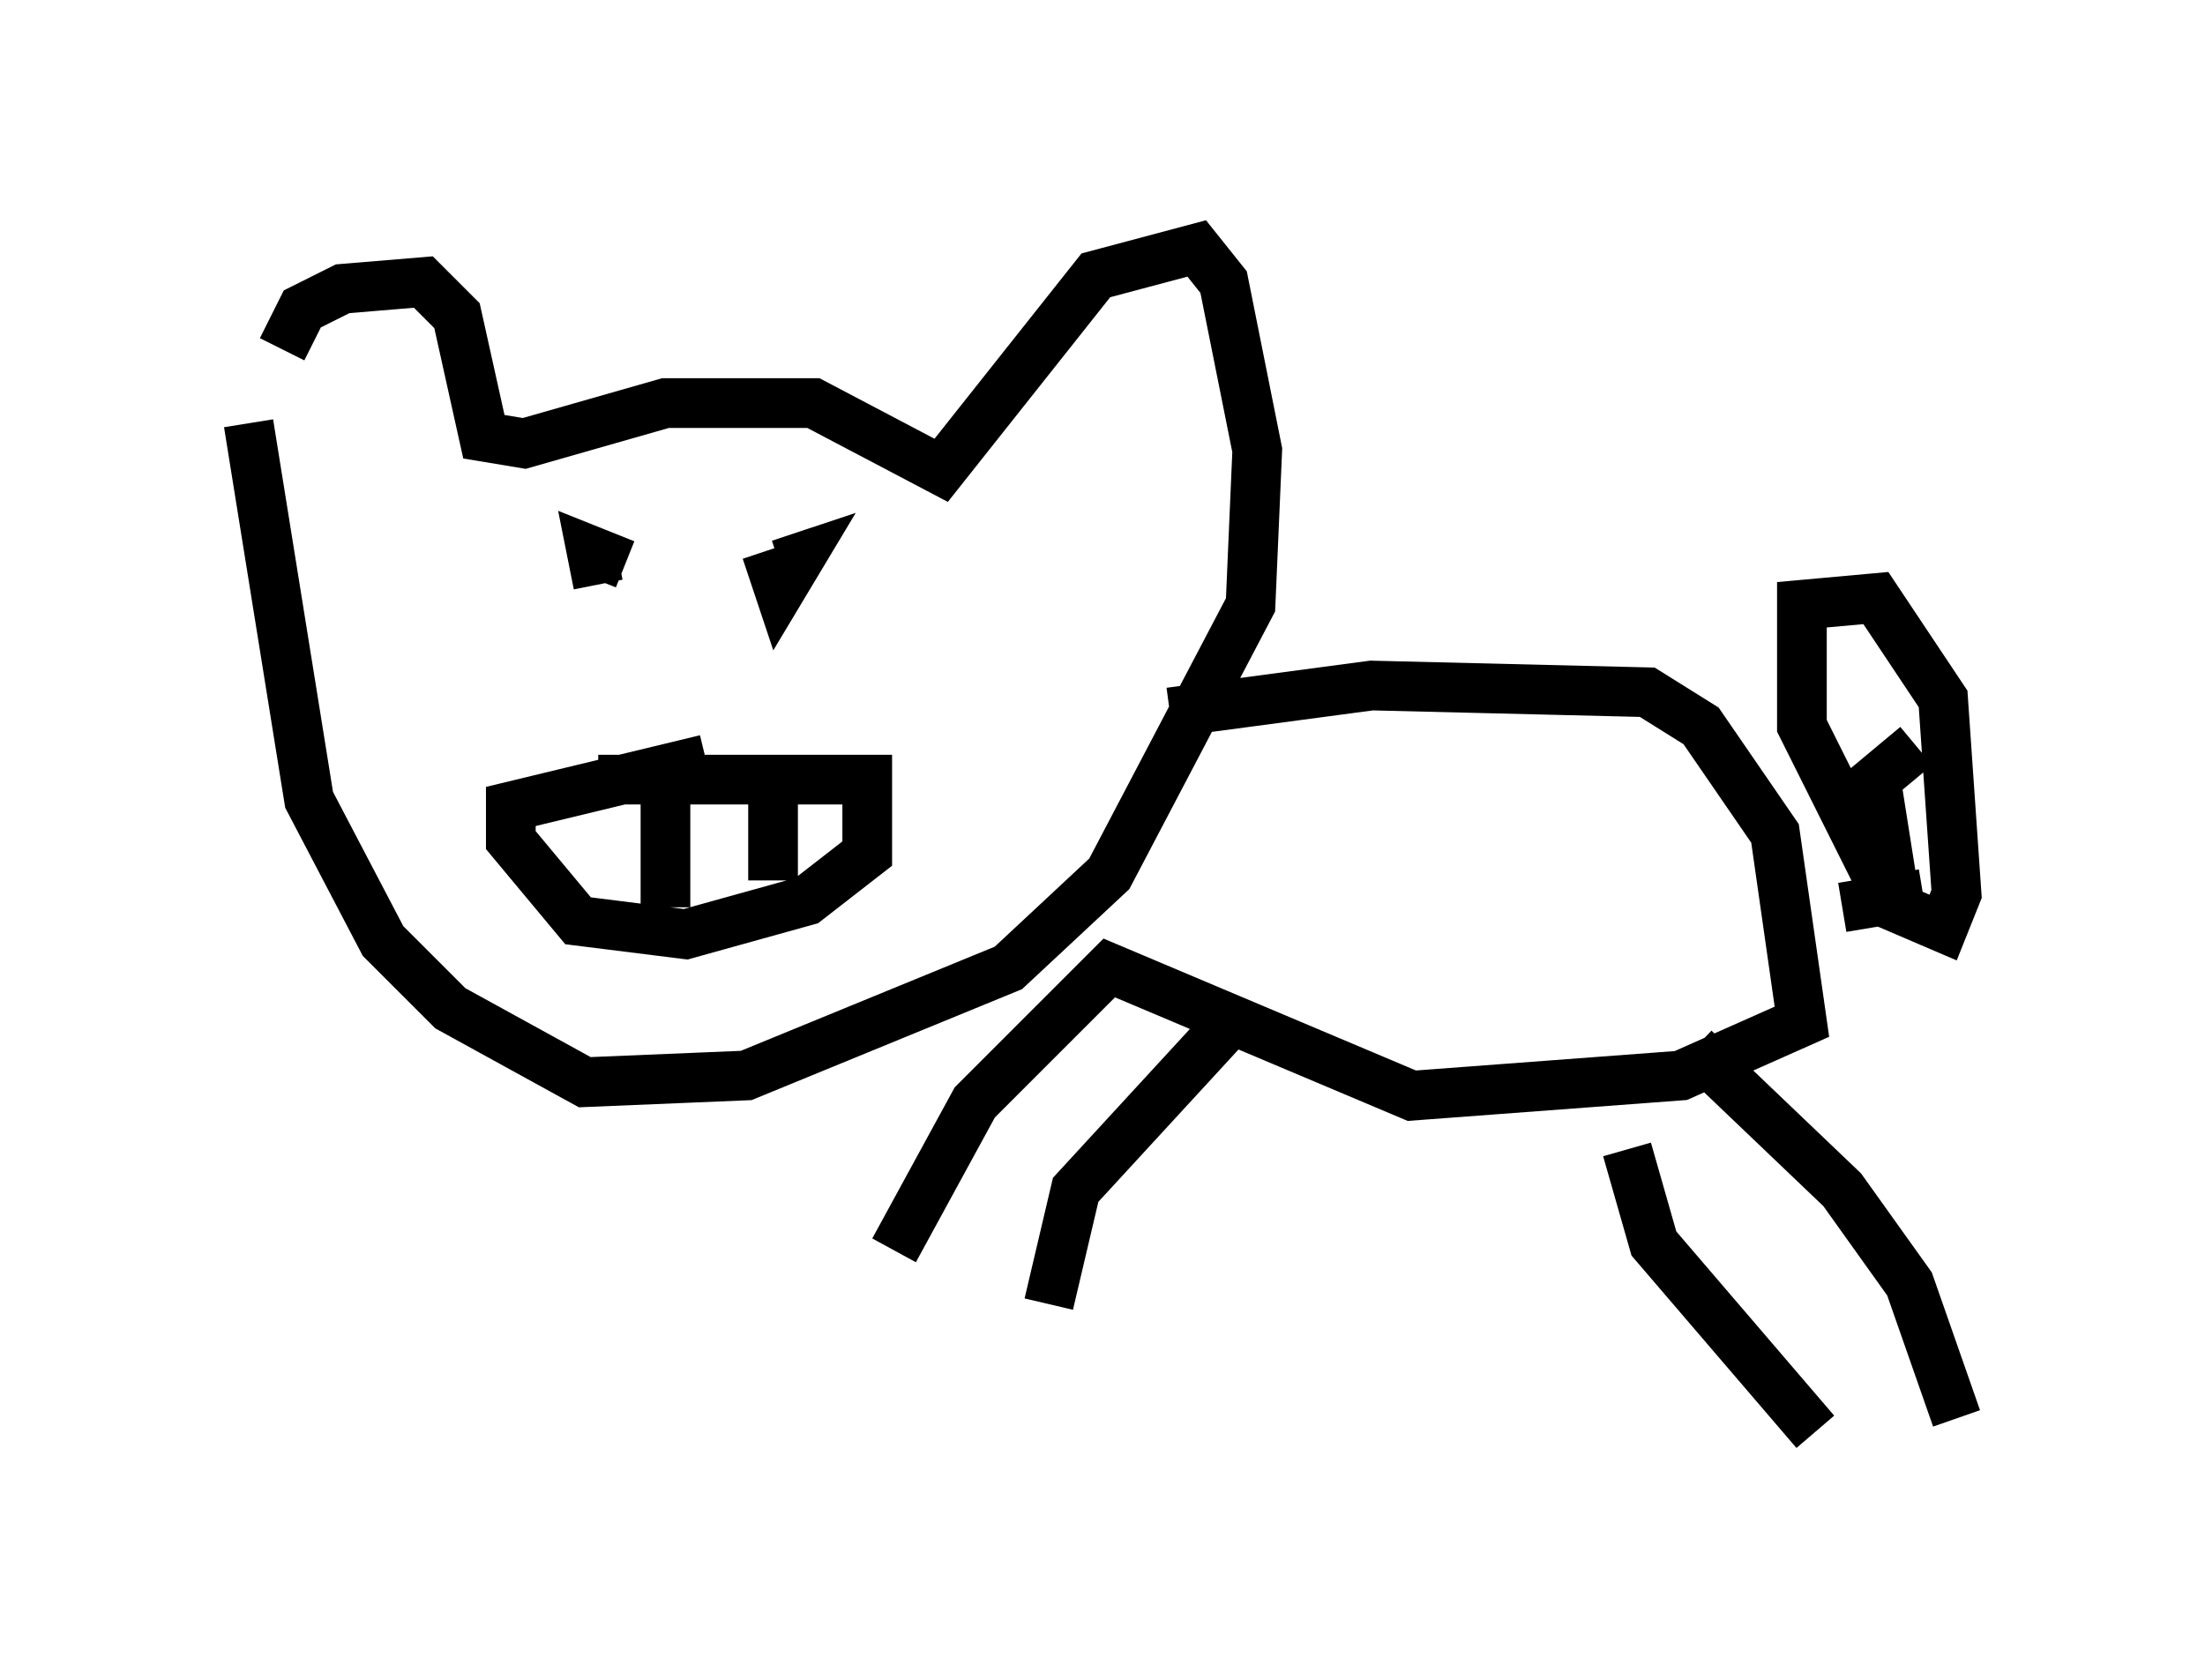 <?xml version="1.0" encoding="utf-8" ?>
<svg baseProfile="full" height="33.816" version="1.1" width="44.37" xmlns="http://www.w3.org/2000/svg" xmlns:ev="http://www.w3.org/2001/xml-events" xmlns:xlink="http://www.w3.org/1999/xlink"><defs /><rect fill="white" height="33.816" width="44.37" x="0" y="0" /><path d="M5.812, 9.871 m-0.135, -2.842 l0.406, -0.812 0.812, -0.406 l1.624, -0.135 0.677, 0.677 l0.541, 2.436 0.812, 0.135 l2.842, -0.812 2.977, 0.0 l2.571, 1.353 3.112, -3.924 l2.03, -0.541 0.541, 0.677 l0.677, 3.383 -0.135, 3.112 l-2.842, 5.413 -2.03, 1.894 l-5.277, 2.165 -3.248, 0.135 l-2.706, -1.488 -1.353, -1.353 l-1.488, -2.842 -1.218, -7.578 m18.538, 5.819 l4.059, -0.541 5.548, 0.135 l1.083, 0.677 1.488, 2.165 l0.541, 3.789 -2.436, 1.083 l-5.413, 0.406 -6.089, -2.571 l-2.706, 2.706 -1.624, 2.977 m6.766, -4.601 l-3.112, 3.383 -0.541, 2.3 m12.99, -5.142 l2.977, 2.842 1.353, 1.894 l0.947, 2.706 m-6.631, -5.413 l0.541, 1.894 3.248, 3.789 m1.218, -11.231 l-1.488, -2.977 0.0, -2.436 l1.488, -0.135 1.353, 2.03 l0.271, 3.924 -0.271, 0.677 l-0.947, -0.406 -0.406, -2.571 l0.812, -0.677 m-1.488, 3.248 l1.624, -0.271 m-26.657, -2.3 l5.413, 0.0 0.0, 1.488 l-1.218, 0.947 -2.436, 0.677 l-2.165, -0.271 -1.353, -1.624 l0.0, -0.677 3.924, -0.947 m-1.624, 1.353 l0.0, 0.0 m2.842, 0.135 l0.0, 0.0 m-2.977, -0.135 l0.0, 0.0 m0.947, -0.677 l0.0, 2.3 m2.165, -2.706 l0.0, 2.165 m-2.977, -6.36 l-0.677, -0.271 0.135, 0.677 m3.383, -0.677 l0.271, 0.812 0.406, -0.677 l-0.406, 0.135 " fill="none" stroke="black" stroke-width="1" /></svg>